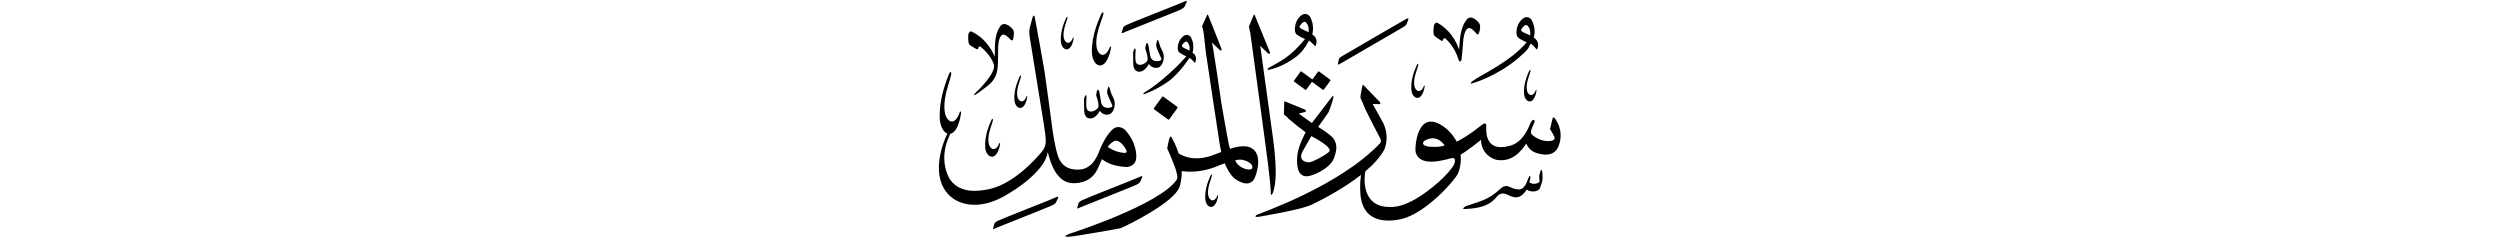 ﻿<?xml version="1.0" encoding="UTF-8"?>
<svg version="1.1" id="Layer_1" x="0px" y="0px" width="578" height="55" viewBox="0 0 578 55"
xml:space="preserve" xmlns="http://www.w3.org/2000/svg" xmlns:svg="http://www.w3.org/2000/svg" xmlns:rdf="http://www.w3.org/1999/02/22-rdf-syntax-ns#"  xmlns:cc="http://creativecommons.org/ns#" xmlns:dc="http://purl.org/dc/elements/1.1/">
     <g>
<path d="M 268.70,22.38 c -1.92,2.63 -1.92,2.63 -1.92,2.63 -0.06,0.08 -0.05,0.20 0.03,0.25 3.27,2.38 3.27,2.38 3.27,2.38 0.08,0.06 0.19,0.04 0.25,-0.05 1.91,-2.63 1.91,-2.63 1.91,-2.63 0.06,-0.08 0.05,-0.20 -0.03,-0.25 -3.27,-2.38 -3.27,-2.38 -3.27,-2.38 -0.08,-0.06 -0.19,-0.04 -0.25,0.05 z M 293.08,37.23 c 0.39,3.09 0.69,5.88 0.73,7.37 -0.04,0.46 0.17,0.64 0.38,0.19 0.11,-0.24 0.59,-1.22 0.73,-3.80 0.11,-1.94 -0.05,-4.91 -0.60,-9.01 -0.08,-0.60 -2.95,-21.37 -2.95,-21.37 0.00,0.00 1.55,1.46 1.80,1.72 0.25,0.26 0.55,0.12 0.41,-0.30 -0.14,-0.42 -3.32,-8.09 -3.42,-8.36 -0.10,-0.27 -0.21,-0.46 -0.33,-0.15 -0.13,0.31 -1.08,2.64 -1.08,2.64 0.02,0.14 0.28,1.16 0.33,1.54 0.44,3.37 3.20,23.25 3.99,29.54 z M 265.62,14.80 c 0.68,0.98 1.71,0.99 2.26,0.79 0.47,-0.17 0.99,-0.88 1.15,-1.85 0.15,-0.98 -0.10,-1.64 -0.41,-2.19 -0.41,-0.68 -0.68,-1.82 -0.68,-1.82 -0.14,-0.41 -0.25,-0.82 -0.43,-0.26 -0.18,0.56 -0.32,0.99 -0.07,1.64 0.24,0.64 0.90,2.10 1.01,2.30 0.11,0.21 0.14,0.44 -0.23,0.60 -0.36,0.15 -2.02,0.51 -2.32,-1.26 -0.31,-1.76 -0.33,-2.28 -0.49,-2.57 -0.15,-0.30 -0.30,-0.33 -0.41,-0.04 -0.12,0.30 -0.19,0.91 -0.21,1.01 -0.02,0.10 -0.02,0.17 0.05,0.28 0.06,0.11 0.72,2.08 0.42,2.62 -0.30,0.54 -1.78,1.52 -2.56,0.50 -0.37,-0.71 -0.14,-2.52 -0.14,-2.94 0.00,-0.42 -0.14,-0.57 -0.32,-0.23 -0.18,0.34 -0.28,0.57 -0.27,0.88 0.01,0.31 0.05,1.63 0.03,2.04 -0.03,0.42 0.00,1.76 0.79,2.14 0.80,0.38 1.95,0.03 2.83,-1.63 z M 250.65,25.11 c -0.03,0.41 0.00,1.76 0.80,2.14 0.79,0.38 1.95,0.03 2.83,-1.63 0.68,0.99 1.71,0.99 2.26,0.79 0.47,-0.17 0.99,-0.88 1.15,-1.85 0.15,-0.98 -0.10,-1.65 -0.41,-2.20 -0.41,-0.68 -0.68,-1.82 -0.68,-1.82 -0.15,-0.41 -0.25,-0.82 -0.43,-0.26 -0.18,0.56 -0.32,0.99 -0.07,1.63 0.24,0.64 0.90,2.10 1.01,2.30 0.11,0.21 0.14,0.44 -0.23,0.60 -0.36,0.15 -2.02,0.51 -2.32,-1.26 -0.31,-1.76 -0.33,-2.28 -0.49,-2.57 -0.15,-0.30 -0.30,-0.33 -0.42,-0.04 -0.12,0.30 -0.19,0.91 -0.21,1.01 -0.02,0.10 -0.02,0.17 0.05,0.28 0.06,0.11 0.72,2.08 0.42,2.62 -0.30,0.54 -1.78,1.52 -2.56,0.50 -0.37,-0.71 -0.14,-2.52 -0.14,-2.94 0.00,-0.43 -0.14,-0.57 -0.32,-0.23 -0.18,0.34 -0.28,0.57 -0.27,0.88 0.01,0.31 0.05,1.63 0.03,2.04 z M 243.95,45.70 c -0.55,0.28 -12.64,5.01 -13.20,5.33 -0.57,0.32 -0.77,0.40 -0.88,0.81 -0.11,0.41 -0.17,0.66 -0.20,0.72 -0.12,0.28 -0.21,0.62 0.63,0.14 0.26,-0.15 12.45,-4.93 12.92,-5.20 0.47,-0.27 0.75,-0.36 0.96,-0.79 0.21,-0.42 0.26,-0.50 0.38,-0.80 0.13,-0.32 0.25,-0.65 -0.60,-0.23 z M 263.40,40.95 c -0.55,0.28 -12.64,5.01 -13.20,5.33 -0.57,0.32 -0.77,0.40 -0.88,0.81 -0.11,0.41 -0.17,0.66 -0.20,0.72 -0.12,0.28 -0.21,0.62 0.63,0.14 0.26,-0.15 12.45,-4.93 12.92,-5.20 0.47,-0.27 0.75,-0.36 0.96,-0.79 0.21,-0.42 0.26,-0.50 0.38,-0.80 0.13,-0.32 0.25,-0.65 -0.60,-0.23 z M 260.03,7.43 c 0.26,-0.15 12.45,-4.93 12.92,-5.20 0.47,-0.27 0.75,-0.36 0.96,-0.79 0.21,-0.42 0.26,-0.50 0.38,-0.80 0.13,-0.32 0.25,-0.65 -0.60,-0.22 -0.55,0.28 -12.64,5.01 -13.20,5.33 -0.57,0.32 -0.77,0.39 -0.88,0.81 -0.11,0.42 -0.17,0.66 -0.20,0.72 -0.12,0.28 -0.21,0.62 0.63,0.15 z M 246.60,11.41 c 0.46,0.00 1.06,-0.34 1.48,-1.79 0.07,-0.33 0.12,-0.59 0.15,-0.72 0.05,-0.20 -0.10,-0.43 -0.25,0.02 -0.34,0.89 -1.22,1.51 -1.87,0.32 -0.11,-0.24 -0.55,-1.32 0.26,-3.68 0.16,-0.46 0.37,-1.14 0.37,-1.14 0.18,-0.52 -0.04,-0.80 -0.30,-0.17 -0.26,0.63 -1.34,2.81 -1.17,5.38 0.04,0.59 0.43,1.75 1.33,1.78 z M 281.38,45.36 c -0.34,0.89 -1.22,1.51 -1.87,0.32 -0.11,-0.24 -0.55,-1.32 0.26,-3.68 0.16,-0.46 0.37,-1.14 0.37,-1.14 0.18,-0.52 -0.04,-0.80 -0.30,-0.17 -0.26,0.63 -1.34,2.81 -1.18,5.38 0.04,0.59 0.43,1.75 1.33,1.78 0.46,0.00 1.06,-0.34 1.48,-1.79 0.07,-0.33 0.12,-0.59 0.15,-0.72 0.05,-0.20 -0.10,-0.43 -0.25,0.02 z M 235.86,24.96 c 0.46,0.00 1.06,-0.34 1.48,-1.79 0.07,-0.33 0.12,-0.59 0.15,-0.72 0.05,-0.20 -0.10,-0.43 -0.25,0.02 -0.34,0.89 -1.22,1.51 -1.87,0.32 -0.11,-0.24 -0.55,-1.32 0.26,-3.68 0.16,-0.46 0.37,-1.14 0.37,-1.14 0.18,-0.52 -0.04,-0.80 -0.30,-0.17 -0.26,0.63 -1.34,2.81 -1.17,5.38 0.04,0.59 0.43,1.75 1.33,1.78 z M 229.49,28.09 c 0.21,-0.60 -0.04,-0.93 -0.34,-0.19 -0.30,0.73 -1.56,3.27 -1.37,6.26 0.05,0.69 0.50,2.04 1.54,2.07 0.54,0.00 1.23,-0.39 1.73,-2.08 0.09,-0.38 0.14,-0.69 0.18,-0.84 0.05,-0.23 -0.12,-0.50 -0.29,0.02 -0.39,1.04 -1.42,1.76 -2.18,0.37 -0.12,-0.28 -0.64,-1.53 0.31,-4.28 0.19,-0.53 0.43,-1.33 0.43,-1.33 z M 254.27,15.14 c 0.68,0.03 1.59,-0.48 2.32,-2.84 0.13,-0.53 0.22,-0.96 0.27,-1.17 0.08,-0.32 -0.12,-0.71 -0.37,0.02 -0.56,1.44 -1.90,2.40 -2.79,0.40 -0.14,-0.39 -0.72,-2.19 0.65,-6.01 0.27,-0.74 0.63,-1.85 0.63,-1.85 0.31,-0.83 0.00,-1.31 -0.43,-0.29 -0.43,1.02 -2.18,4.52 -2.11,8.74 0.02,0.98 0.51,2.89 1.83,3.00 z M 353.79,16.66 c 0.18,-0.50 -0.04,-0.77 -0.29,-0.16 -0.25,0.61 -1.30,2.73 -1.14,5.22 0.04,0.58 0.42,1.70 1.29,1.73 0.45,0.00 1.03,-0.33 1.44,-1.73 0.07,-0.32 0.12,-0.57 0.15,-0.70 0.04,-0.19 -0.10,-0.42 -0.24,0.02 -0.33,0.86 -1.18,1.47 -1.82,0.31 -0.10,-0.23 -0.53,-1.28 0.26,-3.57 0.16,-0.44 0.36,-1.11 0.36,-1.11 z M 333.19,9.39 c 0.17,0.09 0.36,0.11 0.41,-0.10 0.05,-0.21 0.28,-0.68 0.62,-0.34 0.28,0.28 2.09,1.78 3.03,4.95 0.16,0.42 0.55,0.46 0.64,-0.14 0.22,-1.47 0.34,-4.02 0.45,-4.79 0.16,-1.09 0.68,-3.32 2.06,-2.16 0.31,0.26 0.64,0.61 0.64,0.61 0.29,0.37 0.66,0.79 0.84,0.36 0.27,-0.64 0.49,-1.70 0.19,-2.28 -0.13,-0.25 -1.84,-2.41 -3.00,-0.93 -1.44,1.83 -1.53,4.23 -1.72,6.91 -0.20,-0.56 -1.35,-4.16 -5.02,-6.21 -0.27,-0.15 -0.81,0.13 -0.86,0.98 -0.03,0.49 -0.17,1.69 0.18,2.03 0.35,0.34 1.37,1.00 1.54,1.10 z M 309.99,14.66 c 0.25,-0.16 13.84,-8.02 14.32,-8.32 0.46,-0.28 0.72,-0.41 0.91,-0.85 0.18,-0.44 0.23,-0.51 0.33,-0.82 0.10,-0.32 0.21,-0.67 -0.61,-0.19 -0.53,0.31 -14.04,8.11 -14.59,8.46 -0.55,0.35 -0.74,0.44 -0.83,0.87 -0.09,0.42 -0.13,0.67 -0.16,0.73 -0.10,0.28 -0.17,0.63 0.64,0.11 z M 327.68,22.64 c 0.48,0.00 1.11,-0.35 1.55,-1.87 0.08,-0.34 0.13,-0.62 0.16,-0.75 0.05,-0.21 -0.10,-0.45 -0.26,0.02 -0.35,0.93 -1.27,1.58 -1.96,0.33 -0.11,-0.25 -0.58,-1.38 0.28,-3.86 0.17,-0.48 0.39,-1.20 0.39,-1.20 0.19,-0.54 -0.04,-0.84 -0.31,-0.17 -0.27,0.66 -1.40,2.94 -1.23,5.63 0.04,0.62 0.45,1.83 1.39,1.87 z M 359.37,27.25 c -0.25,-0.28 -0.37,-0.01 -0.46,0.31 -0.09,0.32 -0.36,1.52 -0.54,2.27 0.00,0.00 0.71,1.16 0.97,1.75 0.25,0.59 -0.12,0.92 -0.86,1.01 -2.08,0.25 -3.73,-0.94 -4.30,-1.48 -0.57,-0.55 0.05,-1.52 0.51,-2.68 0.37,-0.93 -0.32,-1.04 -0.84,0.00 -1.76,4.63 -4.23,5.13 -4.88,5.30 -5.86,1.60 -5.36,-3.76 -5.34,-4.64 0.02,-0.88 -0.62,-0.55 -1.34,0.03 -2.47,1.98 -4.45,3.14 -5.52,3.62 -0.92,-1.80 -2.26,-2.93 -2.82,-3.34 -6.34,-4.63 -6.87,4.71 -6.67,5.71 0.97,3.97 7.45,1.56 8.46,1.44 1.02,-0.12 0.68,1.22 0.11,2.02 -1.41,1.97 -3.03,3.38 -4.50,4.58 -6.28,5.13 -9.44,4.72 -10.41,4.69 -6.17,-0.17 -5.60,-6.82 -5.26,-8.24 1.86,-1.57 3.45,-3.28 4.38,-5.04 0.38,-0.96 1.03,-3.16 -0.15,-5.91 -0.62,-1.21 -2.56,-4.61 -2.56,-4.61 0.00,0.00 1.43,0.04 1.57,0.04 0.14,0.00 0.41,-0.14 0.06,-0.54 -0.35,-0.40 -3.36,-3.41 -3.54,-3.65 -0.18,-0.24 -0.35,-0.41 -0.45,-0.06 -0.10,0.36 -0.36,1.88 -0.42,2.20 -0.06,0.31 -0.06,0.63 0.10,0.90 0.15,0.27 0.55,1.20 0.84,1.96 0.29,0.76 3.26,6.47 3.53,6.98 0.27,0.51 0.33,0.88 0.06,1.22 -9.53,10.05 -27.91,16.23 -28.50,16.58 -0.59,0.34 -0.43,0.61 0.56,0.43 1.48,-0.26 9.74,-1.64 12.09,-2.77 1.55,-0.75 6.97,-3.41 11.41,-6.89 -0.12,0.90 -0.24,2.22 -0.17,3.89 0.30,8.08 7.53,6.74 9.43,6.33 5.68,-1.25 12.64,-9.11 13.23,-10.69 0.58,-1.56 0.67,-2.98 0.54,-4.22 1.50,-0.81 4.71,-3.40 4.71,-3.40 0.13,3.45 2.88,4.48 3.72,4.63 3.96,0.60 5.94,-2.70 6.78,-3.78 0.72,1.89 2.45,2.26 3.34,2.43 3.41,0.68 4.08,-1.73 4.26,-2.29 1.07,-3.33 -0.86,-5.81 -1.11,-6.08 z M 330.74,33.93 c -2.03,-0.14 -1.85,-0.92 -1.57,-1.22 0.30,-0.33 2.78,-1.89 4.85,0.89 0.00,0.00 -0.86,0.50 -3.28,0.33 z M 351.03,8.73 c 0.79,0.58 1.93,1.04 1.93,1.04 -3.66,4.49 -10.84,7.67 -12.55,9.01 -0.51,0.39 -0.44,0.61 -0.12,0.52 0.29,-0.08 5.76,-1.61 10.77,-5.90 2.29,-1.97 2.23,-2.11 2.81,-3.31 0.50,0.26 0.84,0.67 1.03,0.91 0.28,0.34 0.43,0.60 0.56,0.23 0.48,-1.33 -0.20,-2.13 -0.84,-2.54 0.00,0.00 0.67,-2.07 -0.56,-4.14 -0.21,-0.35 -1.43,-1.46 -2.85,0.74 -0.55,0.84 -0.96,2.85 -0.17,3.42 z M 351.76,6.70 c 0.73,-1.02 1.08,-0.99 1.36,-0.82 0.82,0.77 0.70,2.03 0.67,2.31 0.00,0.00 -1.05,-0.49 -1.52,-0.69 -0.47,-0.20 -0.72,-0.50 -0.50,-0.80 z M 356.17,39.57 c -0.24,0.68 -0.34,1.12 -0.31,1.38 0.03,0.26 0.11,1.10 0.11,1.10 -0.25,0.20 -1.33,0.87 -2.40,0.08 0.07,-0.23 0.21,-0.70 0.24,-0.95 0.12,-0.40 -0.13,-0.69 -0.32,-0.28 -0.20,0.41 -0.65,1.79 -0.99,2.10 -0.34,0.31 -0.73,1.45 -3.30,0.29 -0.45,-0.17 -1.23,-0.75 -2.46,0.48 -2.77,2.57 -4.68,2.77 -7.79,3.88 -0.38,0.17 -1.16,0.77 -0.23,0.67 0.94,-0.09 4.87,0.00 7.01,-2.46 0.45,-0.43 0.96,-1.58 2.66,-0.92 0.94,0.36 2.68,1.85 4.58,-1.10 1.12,0.75 2.82,0.45 3.09,-0.38 0.27,-0.82 0.58,-1.64 0.58,-2.20 0.00,-0.56 -0.05,-1.30 -0.05,-1.30 -0.04,-0.44 -0.19,-1.07 -0.44,-0.40 z M 299.80,7.98 c 0.79,0.58 1.93,1.04 1.93,1.04 -3.66,4.48 -6.16,5.34 -8.30,6.59 -0.55,0.32 -0.44,0.61 -0.12,0.53 0.17,-0.04 3.05,-0.49 6.41,-3.05 1.82,-1.38 2.92,-3.74 2.92,-3.74 0.00,0.00 0.91,0.76 1.03,0.91 0.28,0.34 0.43,0.60 0.56,0.23 0.48,-1.33 -0.20,-2.13 -0.84,-2.54 0.00,0.00 0.67,-2.07 -0.56,-4.14 -0.21,-0.35 -1.43,-1.46 -2.85,0.74 -0.55,0.84 -0.96,2.85 -0.17,3.42 z M 300.53,5.95 c 0.73,-1.02 1.08,-0.99 1.36,-0.82 0.82,0.77 0.70,2.02 0.67,2.31 0.00,0.00 -1.05,-0.49 -1.52,-0.69 -0.47,-0.20 -0.72,-0.50 -0.50,-0.80 z M 300.89,16.52 c -0.06,-0.05 -0.15,-0.03 -0.20,0.04 -1.53,2.10 -1.53,2.10 -1.53,2.10 -0.05,0.07 -0.04,0.16 0.03,0.20 2.61,1.91 2.61,1.91 2.61,1.91 0.06,0.05 0.15,0.03 0.20,-0.04 1.32,-1.81 1.32,-1.81 1.32,-1.81 2.54,1.85 2.54,1.85 2.54,1.85 0.06,0.05 0.15,0.03 0.20,-0.04 1.53,-2.10 1.53,-2.10 1.53,-2.10 0.05,-0.07 0.04,-0.16 -0.03,-0.20 -2.61,-1.91 -2.61,-1.91 -2.61,-1.91 -0.06,-0.05 -0.15,-0.03 -0.20,0.04 -1.32,1.81 -1.32,1.81 -1.32,1.81 z M 300.27,26.27 c 0.00,0.00 1.25,-0.31 1.47,-0.38 0.22,-0.06 0.34,-0.35 -0.05,-0.55 -0.39,-0.20 -4.09,-1.67 -4.37,-1.79 -0.28,-0.11 -0.38,-0.24 -0.41,0.06 -0.02,0.30 -0.07,2.73 -0.07,2.73 0.00,0.00 -0.06,0.17 0.26,0.35 0.32,0.18 0.64,0.58 0.90,0.84 0.26,0.26 3.70,2.98 3.87,3.07 0.00,0.00 -1.72,3.02 -1.94,5.38 -0.22,2.36 0.04,5.63 3.27,4.57 0.87,-0.25 4.49,-1.69 5.30,-4.21 0.26,-0.93 1.01,-2.61 -0.21,-4.31 -0.70,-1.00 -3.53,-2.69 -3.53,-2.69 0.00,0.00 2.17,-3.00 2.38,-3.37 0.21,-0.37 1.00,-2.69 1.09,-3.26 0.09,-0.56 0.13,-0.84 -0.29,-0.32 -0.42,0.52 -4.63,6.05 -4.63,6.05 z M 307.22,35.15 c -1.20,0.99 -3.72,2.29 -4.43,2.36 -0.71,0.07 -2.59,-0.28 -1.77,-2.20 0.28,-0.62 2.16,-3.84 2.16,-3.84 0.70,0.39 5.24,2.70 4.04,3.69 z M 224.16,10.35 c 0.37,0.31 1.42,0.91 1.59,0.99 0.18,0.08 0.36,0.08 0.40,-0.13 0.04,-0.21 0.23,-0.70 0.58,-0.38 0.25,0.23 2.30,1.79 3.05,4.07 0.63,1.98 -4.04,6.40 -4.29,6.61 -0.44,0.37 -0.28,0.57 -0.07,0.44 0.21,-0.13 0.42,-0.18 2.85,-2.04 1.96,-1.50 2.27,-3.10 2.37,-4.31 0.02,-0.06 0.03,-0.13 0.04,-0.21 0.11,-1.48 0.05,-4.03 0.11,-4.81 0.09,-1.09 0.44,-3.36 1.87,-2.30 0.33,0.24 0.68,0.57 0.68,0.57 0.31,0.35 0.70,0.74 0.85,0.30 0.22,-0.66 0.36,-1.73 0.03,-2.29 -0.15,-0.24 -1.97,-2.28 -3.01,-0.73 -1.29,1.92 -1.21,4.33 -1.21,7.01 -0.24,-0.55 -1.62,-4.05 -5.37,-5.85 -0.27,-0.13 -0.79,0.19 -0.78,1.04 0.00,0.49 -0.05,1.70 0.32,2.01 z M 272.86,9.16 c -0.49,0.71 -0.89,2.42 -0.23,2.93 0.66,0.51 1.64,0.94 1.64,0.94 -3.25,3.76 -7.72,7.26 -9.59,8.28 -0.48,0.26 -0.39,0.52 -0.11,0.45 0.14,-0.04 2.59,-0.86 5.56,-2.94 2.50,-1.75 4.91,-5.48 4.91,-5.48 0.00,0.00 0.76,0.67 0.86,0.81 0.23,0.30 0.35,0.52 0.47,0.21 0.44,-1.13 -0.12,-1.83 -0.66,-2.20 0.00,0.00 0.63,-1.76 -0.38,-3.57 -0.17,-0.30 -1.19,-1.28 -2.46,0.57 z M 274.49,9.70 c 0.69,0.68 0.55,1.75 0.52,2.00 0.00,0.00 -0.89,-0.45 -1.29,-0.63 -0.40,-0.18 -0.60,-0.45 -0.41,-0.70 0.65,-0.86 0.95,-0.82 1.18,-0.67 z M 289.79,34.55 c -0.51,-0.35 -1.30,-1.18 -4.49,-0.44 -0.16,0.04 -0.49,0.15 -0.91,0.30 -0.12,-0.34 -0.22,-0.66 -0.28,-0.91 -0.28,-1.30 -1.74,-9.75 -1.74,-9.75 0.00,0.00 -2.00,-13.88 -2.18,-13.92 0.00,0.00 1.55,1.46 1.80,1.72 0.25,0.26 0.55,0.12 0.41,-0.30 -0.14,-0.42 -2.91,-7.31 -3.01,-7.58 -0.10,-0.27 -0.20,-0.46 -0.33,-0.15 -0.13,0.31 -1.15,2.55 -1.15,2.55 0.03,0.18 0.27,0.73 0.43,1.87 0.16,1.11 0.24,2.68 0.49,4.42 0.00,0.00 3.00,20.06 3.14,20.81 0.05,0.26 0.16,1.00 0.39,1.97 -0.21,0.08 -0.41,0.15 -0.59,0.22 -1.26,0.49 -5.33,2.45 -9.26,0.14 -0.36,-1.13 -0.87,-2.35 -1.60,-3.67 -0.30,-0.63 -0.49,0.00 -0.59,0.26 -0.10,0.26 -0.46,2.21 -0.46,2.21 0.59,1.42 2.88,6.25 2.24,7.19 -3.89,5.84 -24.49,12.44 -24.49,12.44 -0.89,0.30 -1.98,0.79 -0.73,0.82 1.25,0.03 12.18,-1.98 12.18,-1.98 1.62,-0.66 12.51,-6.01 13.66,-9.60 0.16,-0.53 0.54,-1.77 0.49,-3.60 1.28,0.17 4.22,0.38 7.65,-0.93 0.33,-0.14 1.25,-0.52 2.31,-0.88 0.49,1.24 1.18,2.49 2.13,3.39 0.46,0.44 3.56,2.59 4.77,0.03 0.17,-0.35 1.94,-4.77 -0.30,-6.64 z M 289.00,39.18 c -0.68,0.05 -1.96,-0.19 -3.00,-1.36 -0.09,-0.10 -0.25,-0.38 -0.44,-0.76 0.58,-0.13 1.08,-0.19 1.41,-0.15 1.31,0.19 2.18,0.79 2.42,1.20 0.24,0.41 0.30,1.01 -0.38,1.06 z M 253.69,39.26 c 0.28,-0.60 1.07,-2.47 1.07,-2.47 0.45,0.32 1.93,1.59 5.49,1.82 0.62,0.04 2.32,-0.26 2.45,-2.12 0.04,-0.64 0.09,-3.54 -2.55,-6.41 -0.49,-0.54 -1.82,-1.20 -2.96,-0.13 -1.14,1.07 -2.23,2.92 -2.94,4.72 -0.47,1.21 -1.61,4.53 -4.98,4.55 -1.07,0.01 -3.57,-0.07 -4.63,-3.05 -0.73,-2.04 -1.24,-5.73 -1.39,-6.82 -0.15,-1.09 -1.52,-11.45 -1.78,-13.00 -0.26,-1.54 -2.08,-11.78 -2.23,-12.38 -0.15,-0.60 -0.32,-0.34 -0.43,-0.15 -0.11,0.19 -0.64,2.32 -0.77,2.79 -0.13,0.47 -0.06,1.59 0.15,2.68 0.21,1.09 2.54,15.87 2.74,16.92 0.20,1.06 0.82,5.18 0.82,5.64 0.00,0.46 0.33,1.82 -0.96,3.33 -1.29,1.52 -6.90,7.99 -13.17,8.74 -0.76,0.10 -5.45,1.09 -7.89,-2.31 -0.59,-0.79 -2.74,-4.92 -0.20,-10.26 0.09,-0.14 0.12,-0.29 0.12,-0.40 0.73,-0.11 1.62,-0.84 2.28,-3.36 0.13,-0.62 0.21,-1.12 0.26,-1.37 0.08,-0.37 -0.16,-0.82 -0.41,0.03 -0.57,1.69 -2.04,2.85 -3.10,0.58 -0.17,-0.45 -0.89,-2.51 0.50,-6.99 0.28,-0.87 0.63,-2.17 0.63,-2.17 0.31,-0.98 -0.05,-1.52 -0.49,-0.32 -0.44,1.20 -2.26,5.32 -2.04,10.21 0.05,1.03 0.58,2.95 1.79,3.33 -0.06,0.08 -0.12,0.17 -0.18,0.29 -0.46,0.96 -4.41,9.75 0.99,14.35 1.20,1.02 5.81,3.93 13.36,-0.79 1.62,-0.96 5.68,-3.60 7.85,-6.80 1.08,-1.65 1.14,-2.78 1.14,-2.78 0.30,0.77 1.29,6.46 5.19,7.14 0.85,0.15 4.65,0.30 6.24,-3.07 z M 257.44,32.69 c 1.25,-0.69 2.52,1.14 2.89,1.90 0.37,0.76 -0.04,0.77 -0.53,0.75 -1.93,-0.17 -3.33,-1.12 -3.68,-1.36 0.00,0.00 0.28,-0.62 1.33,-1.29 z" />
     </g>
</svg>
